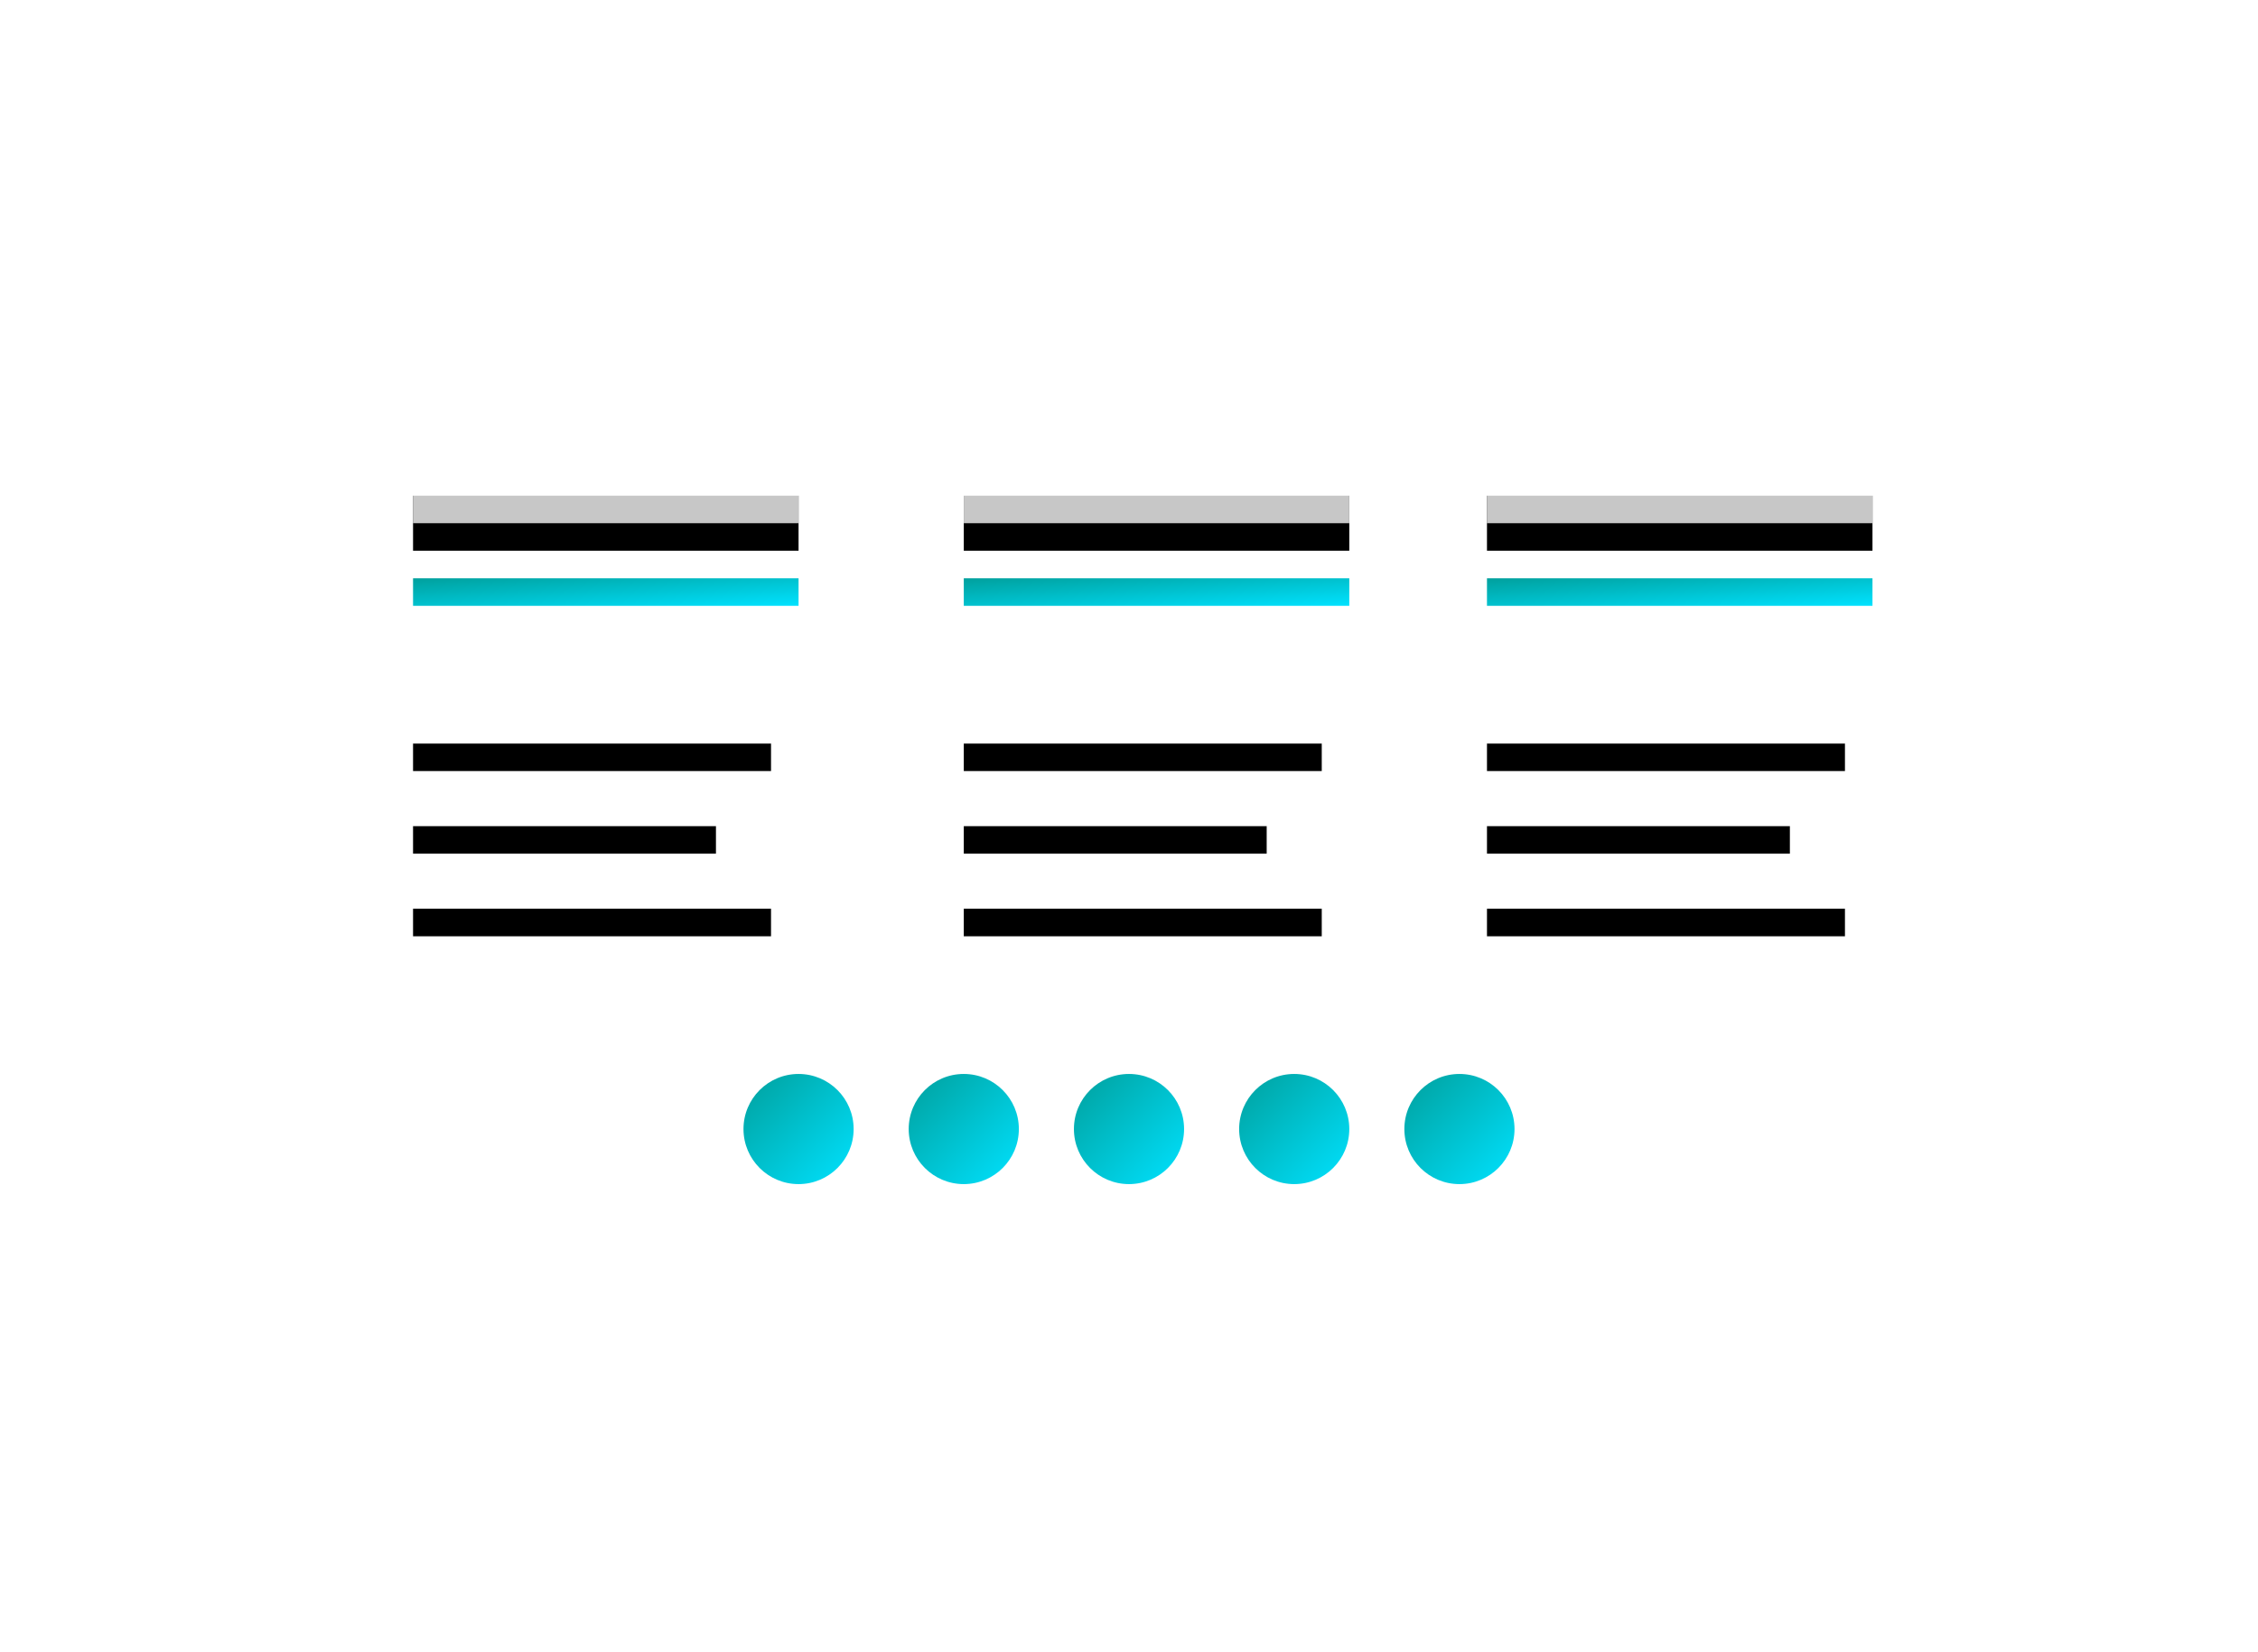 <svg xmlns="http://www.w3.org/2000/svg" xmlns:xlink="http://www.w3.org/1999/xlink" width="82" height="60" viewBox="0 0 82 60">
  <defs>
    <rect id="path-1" width="14" height="2" x="0" y="0"/>
    <filter id="filter-2" width="107.1%" height="200%" x="-3.6%" y="-25%" filterUnits="objectBoundingBox">
      <feOffset dy="1" in="SourceAlpha" result="shadowOffsetOuter1"/>
      <feComposite in="shadowOffsetOuter1" in2="SourceAlpha" operator="out" result="shadowOffsetOuter1"/>
      <feColorMatrix in="shadowOffsetOuter1" values="0 0 0 0 1   0 0 0 0 1   0 0 0 0 1  0 0 0 0.292 0"/>
    </filter>
    <path id="path-3" d="M13 12v1H0v-1h13zm-2-3v1H0V9h11zm2-3v1H0V6h13z"/>
    <filter id="filter-4" width="107.7%" height="128.6%" x="-3.8%" y="-7.1%" filterUnits="objectBoundingBox">
      <feOffset dy="1" in="SourceAlpha" result="shadowOffsetOuter1"/>
      <feComposite in="shadowOffsetOuter1" in2="SourceAlpha" operator="out" result="shadowOffsetOuter1"/>
      <feColorMatrix in="shadowOffsetOuter1" values="0 0 0 0 1   0 0 0 0 1   0 0 0 0 1  0 0 0 0.1 0"/>
    </filter>
    <rect id="path-5" width="14" height="2" x="20" y="0"/>
    <filter id="filter-6" width="107.1%" height="200%" x="-3.6%" y="-25%" filterUnits="objectBoundingBox">
      <feOffset dy="1" in="SourceAlpha" result="shadowOffsetOuter1"/>
      <feComposite in="shadowOffsetOuter1" in2="SourceAlpha" operator="out" result="shadowOffsetOuter1"/>
      <feColorMatrix in="shadowOffsetOuter1" values="0 0 0 0 1   0 0 0 0 1   0 0 0 0 1  0 0 0 0.292 0"/>
    </filter>
    <path id="path-7" d="M33 12v1H20v-1h13zm-2-3v1H20V9h11zm2-3v1H20V6h13z"/>
    <filter id="filter-8" width="107.7%" height="128.6%" x="-3.8%" y="-7.1%" filterUnits="objectBoundingBox">
      <feOffset dy="1" in="SourceAlpha" result="shadowOffsetOuter1"/>
      <feComposite in="shadowOffsetOuter1" in2="SourceAlpha" operator="out" result="shadowOffsetOuter1"/>
      <feColorMatrix in="shadowOffsetOuter1" values="0 0 0 0 1   0 0 0 0 1   0 0 0 0 1  0 0 0 0.1 0"/>
    </filter>
    <rect id="path-9" width="14" height="2" x="39" y="0"/>
    <filter id="filter-10" width="107.1%" height="200%" x="-3.6%" y="-25%" filterUnits="objectBoundingBox">
      <feOffset dy="1" in="SourceAlpha" result="shadowOffsetOuter1"/>
      <feComposite in="shadowOffsetOuter1" in2="SourceAlpha" operator="out" result="shadowOffsetOuter1"/>
      <feColorMatrix in="shadowOffsetOuter1" values="0 0 0 0 1   0 0 0 0 1   0 0 0 0 1  0 0 0 0.292 0"/>
    </filter>
    <path id="path-11" d="M52 12v1H39v-1h13zm-2-3v1H39V9h11zm2-3v1H39V6h13z"/>
    <filter id="filter-12" width="107.7%" height="128.6%" x="-3.8%" y="-7.1%" filterUnits="objectBoundingBox">
      <feOffset dy="1" in="SourceAlpha" result="shadowOffsetOuter1"/>
      <feComposite in="shadowOffsetOuter1" in2="SourceAlpha" operator="out" result="shadowOffsetOuter1"/>
      <feColorMatrix in="shadowOffsetOuter1" values="0 0 0 0 1   0 0 0 0 1   0 0 0 0 1  0 0 0 0.1 0"/>
    </filter>
    <linearGradient id="linearGradient-13" x1="0%" x2="100%" y1="0%" y2="100%">
      <stop offset="0%" stop-color="#00A09D"/>
      <stop offset="100%" stop-color="#00E2FF"/>
    </linearGradient>
  </defs>
  <g fill="none" fill-rule="evenodd" class="snippets_thumbs">
    <g class="s_mega_menu_koda_menu">
      <rect width="82" height="60" class="bg"/>
      <g class="group" transform="translate(15 17)">
        <g class="rectangle">
          <use fill="#000" filter="url(#filter-2)" xlink:href="#path-1"/>
          <use fill="#FFF" fill-opacity=".78" xlink:href="#path-1"/>
        </g>
        <rect width="14" height="1" class="rectangle" fill="url(#linearGradient-13)" transform="translate(0 4)"/>
        <g class="combined_shape" transform="translate(0 3)">
          <use fill="#000" filter="url(#filter-4)" xlink:href="#path-3"/>
          <use fill="#FFF" fill-opacity=".348" xlink:href="#path-3"/>
        </g>
        <g class="rectangle">
          <use fill="#000" filter="url(#filter-6)" xlink:href="#path-5"/>
          <use fill="#FFF" fill-opacity=".78" xlink:href="#path-5"/>
        </g>
        <rect width="14" height="1" class="rectangle" fill="url(#linearGradient-13)" transform="translate(20 4)"/>
        <g class="combined_shape" transform="translate(0 3)">
          <use fill="#000" filter="url(#filter-8)" xlink:href="#path-7"/>
          <use fill="#FFF" fill-opacity=".348" xlink:href="#path-7"/>
        </g>
        <g class="rectangle">
          <use fill="#000" filter="url(#filter-10)" xlink:href="#path-9"/>
          <use fill="#FFF" fill-opacity=".78" xlink:href="#path-9"/>
        </g>
        <rect width="14" height="1" class="rectangle" fill="url(#linearGradient-13)" transform="translate(39 4)"/>
        <g class="combined_shape" transform="translate(0 3)">
          <use fill="#000" filter="url(#filter-12)" xlink:href="#path-11"/>
          <use fill="#FFF" fill-opacity=".348" xlink:href="#path-11"/>
        </g>
        <g class="group" transform="translate(12 22)">
          <circle cx="2" cy="2" r="2" fill="url(#linearGradient-13)" class="oval"/>
          <circle cx="2" cy="2" r="2" fill="url(#linearGradient-13)" class="oval" transform="translate(6)"/>
          <circle cx="2" cy="2" r="2" fill="url(#linearGradient-13)" class="oval" transform="translate(12)"/>
          <circle cx="2" cy="2" r="2" fill="url(#linearGradient-13)" class="oval" transform="translate(18)"/>
          <circle cx="2" cy="2" r="2" fill="url(#linearGradient-13)" class="oval" transform="translate(24)"/>
        </g>
      </g>
    </g>
  </g>
</svg>
